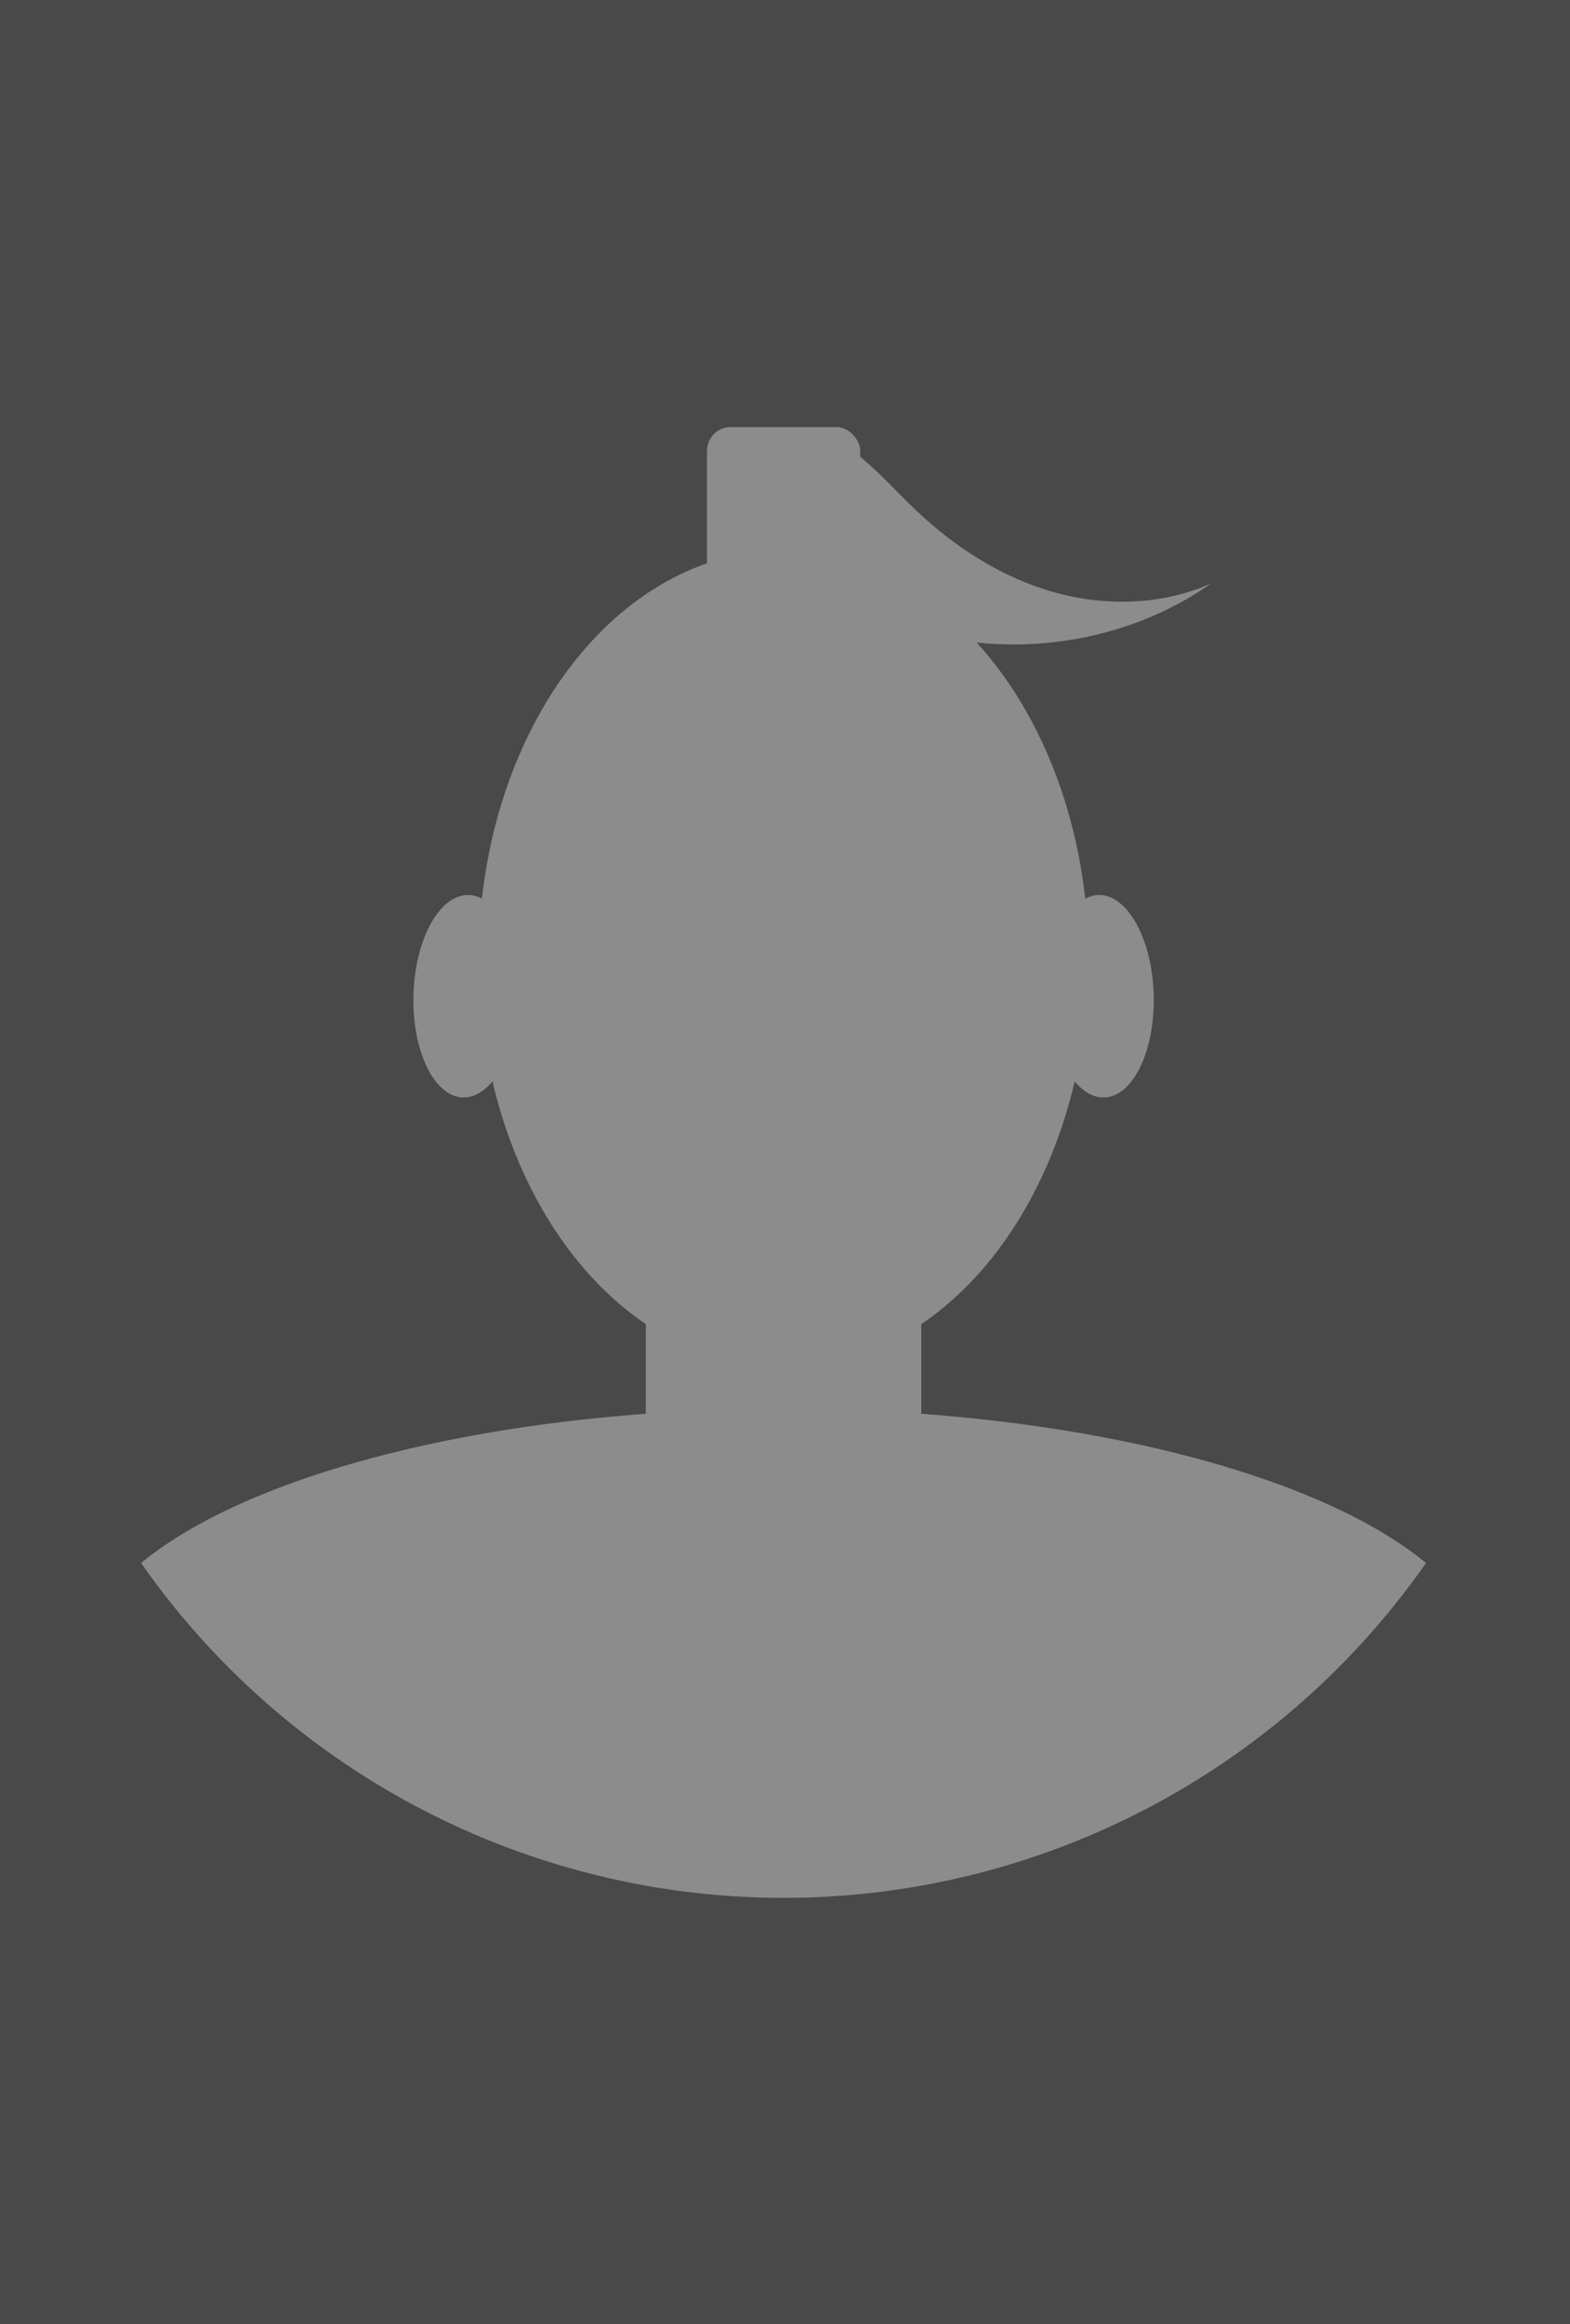 <svg xmlns="http://www.w3.org/2000/svg" width="375" height="555" viewBox="0 0 375 555">
  <g id="Layer_2" data-name="Layer 2">
    <g id="Layer_2-2" data-name="Layer 2">
      <rect width="375" height="555" fill="#494949"/>
    </g>
    <g id="Layer_1-2" data-name="Layer 1">
      <g>
        <ellipse cx="187.16" cy="229.07" rx="72.86" ry="97.68" fill="#8c8c8c"/>
        <path d="M187.16,336.44c-68.34,0-127.11,15.12-153.46,36.82a187.22,187.22,0,0,0,306.91,0C314.27,351.56,255.49,336.44,187.16,336.44Z" fill="#8c8c8c"/>
        <path d="M163.88,265.93h46.55a9.62,9.62,0,0,1,9.62,9.62v99.69a9.63,9.63,0,0,1-9.62,9.63H163.88a9.62,9.62,0,0,1-9.62-9.62V275.56A9.62,9.62,0,0,1,163.88,265.93Z" fill="#8c8c8c"/>
        <path d="M250.55,238.26c.37,13.35,6.26,24,13.17,23.83s12.21-11.17,11.84-24.52-6.27-24-13.18-23.83S250.17,224.91,250.55,238.26Z" fill="#8c8c8c"/>
        <path d="M123.77,238.26c-.37,13.35-6.27,24-13.18,23.83s-12.2-11.17-11.83-24.52,6.27-24,13.17-23.83S124.14,224.91,123.77,238.26Z" fill="#8c8c8c"/>
        <rect x="168.86" y="102" width="36.6" height="96.88" rx="5.67" fill="#8c8c8c"/>
        <path d="M182.1,107.8c1.08-3.37,4.71-5.45,8.25-5.59s6.94,1.32,10,3.18c7.15,4.41,12.63,11,18.75,16.76,9.29,8.78,20.4,15.84,32.71,19.29s25.86,3.11,37.52-2.14c-24.82,17.52-59.73,19.47-86.35,4.82-11.26-6.2-21.82-16.87-21.35-29.72" fill="#8c8c8c"/>
      </g>
    </g>
  </g>
</svg>
